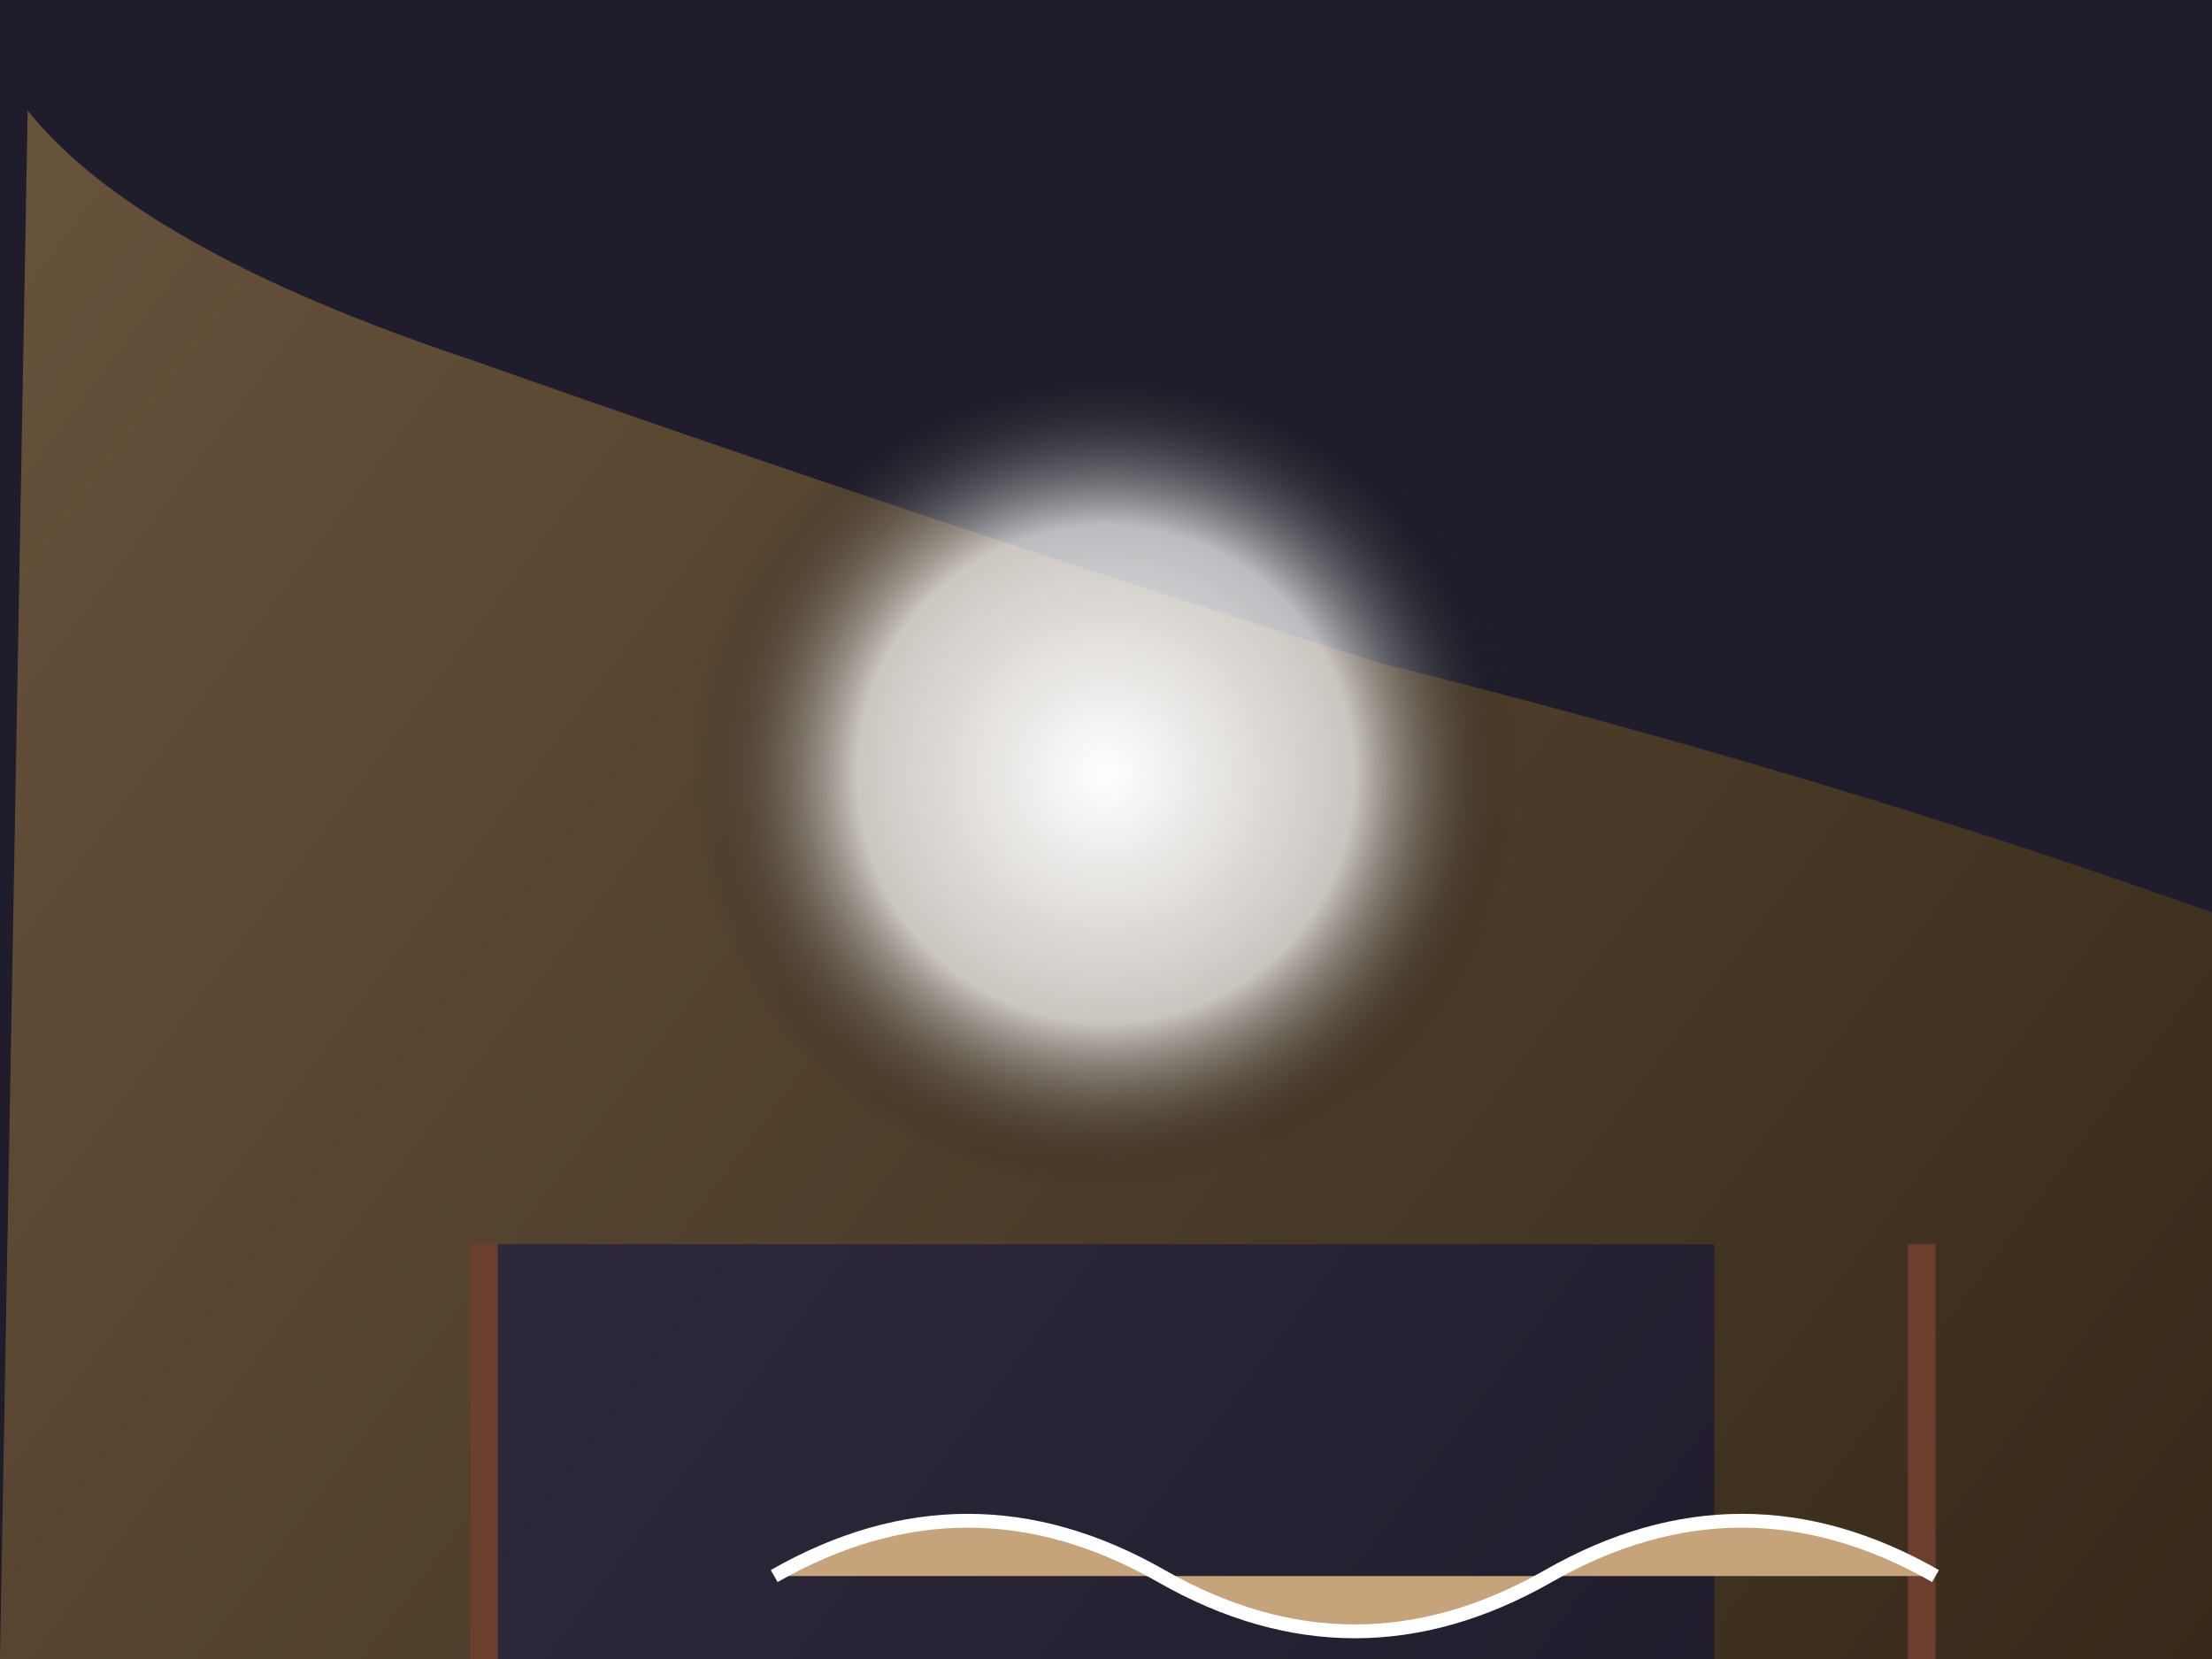 <svg width="800" height="600" viewBox="0 0 800 600" xmlns="http://www.w3.org/2000/svg">

<!-- Background -->
<rect x="0" y="0" width="800" height="600" fill="#1f1d2b" />

<!-- Castle Wall (Large shape) -->
<path id="castleWall" d="M10 40 Q50 90, 170 130 Q340 190, 500 240 Q660 280, 800 330 V600 H0 Z" fill="url(#castleWallGradient)" />
<defs>
    <linearGradient id="castleWallGradient" gradientUnits="userSpaceOnUse" x1="0%" y1="0%" x2="100%" y2="100%">
        <stop offset="0%" style="stop-color:#69543d; stop-opacity:1" />
        <stop offset="100%" style="stop-color:#372a1a; stop-opacity:1" />
    </linearGradient>
</defs>

<!-- Stage Floor (Large shape) -->
<rect id="stageFloor" x="180" y="450" width="440" height="150" fill="url(#stageFloorGradient)" />
<defs>
    <linearGradient id="stageFloorGradient" gradientUnits="userSpaceOnUse" x1="0%" y1="0%" x2="100%" y2="100%">
        <stop offset="0%" style="stop-color:#3a354b; stop-opacity:1" />
        <stop offset="100%" style="stop-color:#1c1928; stop-opacity:1" />
    </linearGradient>
</defs>

<!-- Curtains (Prop) -->
<rect x="170" y="450" width="10" height="150" fill="#6b3e2d" />
<rect x="690" y="450" width="10" height="150" fill="#6b3e2d" />

<!-- Throne (Prop) -->
<path d="M280 570 Q350 530, 420 570 Q490 610, 560 570 Q630 530, 700 570" fill="#c5a37b" />
<path d="M280 570 Q350 530, 420 570 Q490 610, 560 570 Q630 530, 700 570" stroke="#fff" stroke-width="5" fill="none" />

<!-- Spotlight (Dynamic lighting effect) -->
<circle cx="400" cy="280" r="150" fill="url(#spotlightGradient)" />
<defs>
    <radialGradient id="spotlightGradient" gradientUnits="userSpaceOnUse" cx="400" cy="280" r="150">
        <stop offset="0%" style="stop-color:#fff; stop-opacity:1" />
        <stop offset="60%" style="stop-color:#fff; stop-opacity:0.7" />
        <stop offset="100%" style="stop-color:#000; stop-opacity:0" />
    </radialGradient>
</defs>

</svg>